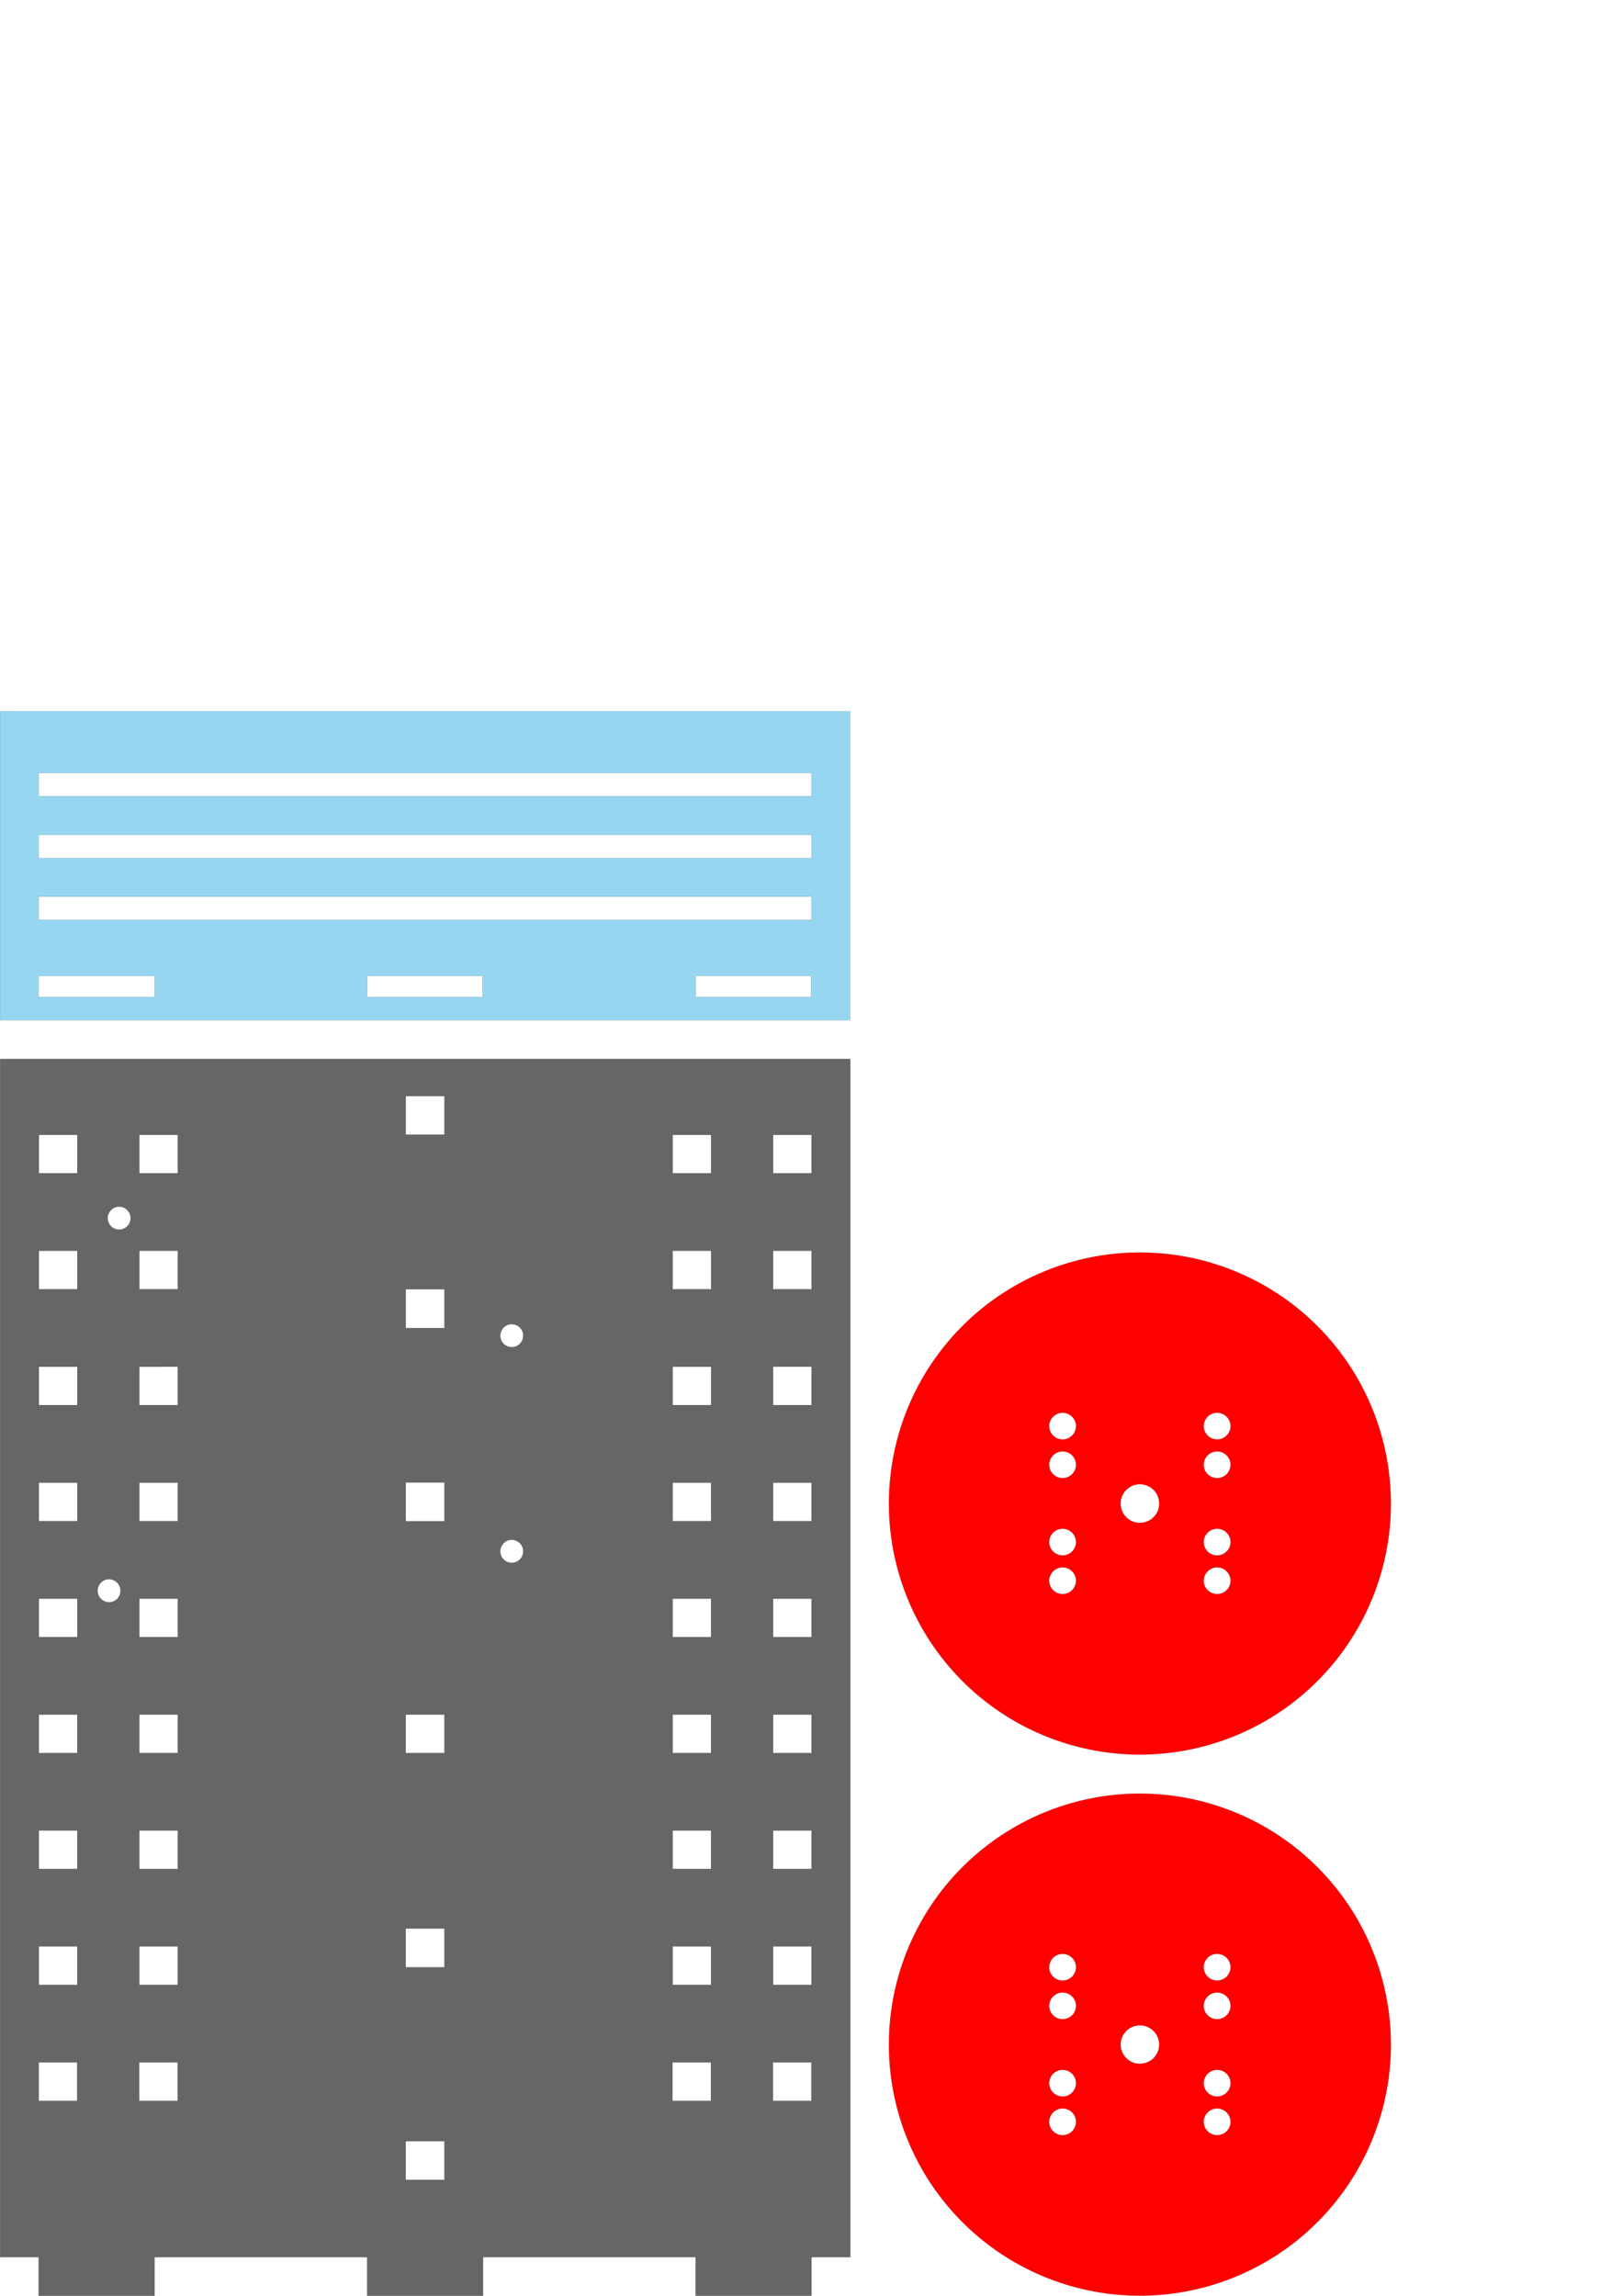<?xml version="1.0" encoding="UTF-8" standalone="no"?>
<!-- Created with Inkscape (http://www.inkscape.org/) -->

<svg
   xmlns:dc="http://purl.org/dc/elements/1.1/"
   xmlns:cc="http://creativecommons.org/ns#"
   xmlns:rdf="http://www.w3.org/1999/02/22-rdf-syntax-ns#"
   xmlns:svg="http://www.w3.org/2000/svg"
   xmlns="http://www.w3.org/2000/svg"
   xmlns:sodipodi="http://sodipodi.sourceforge.net/DTD/sodipodi-0.dtd"
   xmlns:inkscape="http://www.inkscape.org/namespaces/inkscape"
   inkscape:export-ydpi="96"
   inkscape:export-xdpi="96"
   inkscape:export-filename="/home/fishera/dev/nbdmelb/nbdmelb/simplebot/plates.png"
   sodipodi:docname="plates.svg"
   inkscape:version="0.48.3.1 r9886"
   version="1.1"
   id="svg2"
   height="1052.362"
   width="744.094">
  <sodipodi:namedview
     id="base"
     pagecolor="#ffffff"
     bordercolor="#666666"
     borderopacity="1.0"
     inkscape:pageopacity="0.0"
     inkscape:pageshadow="2"
     inkscape:zoom="4.5989248"
     inkscape:cx="99.876804"
     inkscape:cy="601.74801"
     inkscape:document-units="mm"
     inkscape:current-layer="layer2"
     showgrid="true"
     showguides="true"
     inkscape:guide-bbox="true"
     inkscape:window-width="1366"
     inkscape:window-height="692"
     inkscape:window-x="0"
     inkscape:window-y="24"
     inkscape:window-maximized="1"
     units="mm"
     fit-margin-top="0"
     fit-margin-left="10"
     fit-margin-right="0"
     fit-margin-bottom="10"
     showborder="true"
     gridtolerance="10">
    <inkscape:grid
       originy="14.506mm"
       originx="15mm"
       dotted="false"
       spacingy="1mm"
       spacingx="1mm"
       units="mm"
       snapvisiblegridlinesonly="true"
       enabled="true"
       visible="true"
       empspacing="5"
       id="grid2987"
       type="xygrid" />
  </sodipodi:namedview>
  <defs
     id="defs4" />
  <g
     style="display:inline"
     transform="translate(53.15,-51.399)"
     id="layer1"
     inkscape:groupmode="layer"
     inkscape:label="Base plate">
    <path
       style="fill:#666666;fill-opacity:1;stroke:#000000;stroke-width:0.035;stroke-miterlimit:4;stroke-opacity:1;stroke-dasharray:none"
       d="m 0.062,485.433 0,549.213 17.654,0 0,17.717 53.15,0 0,-17.717 97.441,0 0,17.717 53.15,0 0,-17.717 97.441,0 0,17.717 53.15,0 0,-17.717 17.797,0 0,-549.213 z m 185.969,17.004 17.719,0 0,17.656 -17.719,0 z m -168.188,17.781 17.594,0 0,17.594 -17.594,0 z m 46.062,0 17.594,-10e-4 0,17.596 -17.594,-9.4e-4 z m 244.5,0 17.594,0 0,17.594 -17.594,0 z m 46.062,-10e-4 17.594,0 0,17.596 -17.594,0 z M 54.094,553.125 c 0.177,-0.018 0.35,0 0.531,0 2.901,0 5.25,2.349 5.25,5.25 0,2.901 -2.349,5.25 -5.25,5.25 -2.901,0 -5.25,-2.349 -5.25,-5.25 0,-2.72 2.07,-4.981 4.719,-5.25 z m -36.25,20.219 17.594,0 0,17.594 -17.594,0 z m 46.062,0 17.594,0 0,17.595 -17.594,-0.001 z m 244.5,-10e-4 17.594,10e-4 0,17.594 -17.594,0 z m 46.062,-2.5e-4 17.594,0 0,17.596 -17.594,0 z M 186.031,591 l 17.719,0 0,17.719 -17.719,0 z m 48.062,16 c 0.177,-0.018 0.35,0 0.531,0 2.901,0 5.25,2.349 5.25,5.25 0,2.901 -2.349,5.25 -5.25,5.25 -2.901,0 -5.25,-2.349 -5.25,-5.25 0,-2.72 2.07,-4.981 4.719,-5.25 z m -216.25,19.5 17.594,0 0,17.594 -17.594,0 z m 46.062,0 17.594,-8.1e-4 0,17.596 -17.594,-10e-4 z m 244.5,0 17.594,0 0,17.594 -17.594,0 z m 46.062,-8.1e-4 17.594,0 0,17.596 -17.594,0 z m -168.438,53.095 17.719,0 0,17.719 -17.719,0 z m -168.188,0.062 17.594,0 0,17.594 -17.594,0 z m 46.062,0 17.594,-3.7e-4 0,17.594 -17.594,-0.002 z m 244.5,-3.7e-4 17.594,0 0,17.594 -17.594,0 z m 46.062,0 17.594,0 0,17.593 -17.594,0 z m -120.375,26.188 c 0.177,-0.018 0.35,0 0.531,0 2.901,0 5.25,2.349 5.25,5.25 0,2.901 -2.349,5.25 -5.25,5.25 -2.901,0 -5.25,-2.349 -5.25,-5.25 0,-2.72 2.07,-4.981 4.719,-5.25 z m -184.625,18.062 c 0.177,-0.018 0.35,0 0.531,0 2.901,0 5.25,2.38 5.25,5.281 0,2.901 -2.349,5.25 -5.25,5.25 -2.901,0 -5.25,-2.349 -5.25,-5.25 0,-2.72 2.07,-5.009 4.719,-5.281 z m -31.625,8.906 17.594,0 0,17.594 -17.594,0 z m 46.062,0 17.594,0 0,17.593 -17.594,0.001 z m 244.5,8e-5 17.594,-8e-5 0,17.593 -17.594,0 z m 46.062,0 17.594,0 0,17.593 -17.594,0 z m -168.438,53.157 17.719,0 0,17.593 -17.719,0 z m -168.188,-5.2e-4 17.594,0 0,17.594 -17.594,0 z m 46.062,0 17.594,5.2e-4 0,17.593 -17.594,0 z m 244.5,5.2e-4 17.594,0 0,17.593 -17.594,0 z m 46.062,0 17.594,0 0,17.593 -17.594,0 z m -336.625,53.124 17.594,0 0,17.594 -17.594,0 z m 46.062,0 17.594,0 0,17.594 -17.594,0 z m 244.5,0 17.594,3.2e-4 0,17.593 -17.594,0 z m 46.062,3.2e-4 17.594,0 0,17.593 -17.594,0 z m -168.438,44.961 17.719,0 0,17.717 -17.719,0 z m -168.188,8.195 17.594,0 0,17.594 -17.594,0 z m 46.062,0 17.594,0 0,17.594 -17.594,0 z m 244.5,0 17.594,0 0,17.594 -17.594,0 z m 46.062,0 17.594,0 0,17.594 -17.594,0 z m -168.438,89.246 17.719,0 0,17.717 -17.719,0 z m -168.25,-36.09 17.594,0 0,17.594 -17.594,0 z m 46.062,0 17.594,0 0,17.594 -17.594,0 z m 244.5,0 17.594,0 0,17.594 -17.594,0 z m 46.062,0 17.594,0 0,17.594 -17.594,0 z"
       id="rect2992-7-6"
       inkscape:connector-curvature="0"
       sodipodi:nodetypes="cccccccccccccccccccccccccccccccccccccccccccsssscccccccccccccccccccccccccccsssscccccccccccccccccccccccccccccccccccccccccccccccssssccsssscccccccccccccccccccccccccccccccccccccccccccccccccccccccccccccccccccccccccccccccccccccccccccccccccccccccccccccccccccc"
       transform="translate(-53.15,51.399)" />
  </g>
  <g
     style="display:inline"
     inkscape:label="Bumper plates"
     id="layer2"
     inkscape:groupmode="layer">
    <path
       style="fill:#97d6f0;fill-opacity:1;stroke:#000000;stroke-width:0.035;stroke-miterlimit:4;stroke-dasharray:none;display:inline"
       d="m 0,325.984 0,141.67 389.75,0 0,-141.67 z m 17.748,28.346 354.299,0.001 0,10.63 -354.299,-10e-4 z m -0.031,28.347 354.346,0 0,10.63 -354.346,0 z m 0.031,28.346 354.299,0 0,10.63 -354.299,0 z m -0.062,36.319 53.181,0 0,9.687 -53.181,0 z m 150.69,0 52.844,0 0,9.687 -52.844,0 z m 150.594,0 52.844,0 0,9.687 -52.844,0 z"
       id="rect4618"
       inkscape:connector-curvature="0"
       sodipodi:nodetypes="ccccccccccccccccccccccccccccccccccc" />
  </g>
  <g
     inkscape:groupmode="layer"
     id="layer4"
     inkscape:label="wheels"
     style="display:inline">
    <path
       inkscape:connector-curvature="0"
       id="path7019"
       d="m 525.949,822.206 a 115.062,115.062 0 0 0 -118.406,115.031 115.062,115.062 0 0 0 230.125,0 115.062,115.062 0 0 0 -111.719,-115.031 z m -39.219,73.438 a 6.157,6.157 0 0 1 6.594,6.156 6.157,6.157 0 0 1 -12.312,0 6.157,6.157 0 0 1 5.719,-6.156 z m 70.844,0 a 6.157,6.157 0 0 1 6.594,6.156 6.157,6.157 0 0 1 -12.312,0 6.157,6.157 0 0 1 5.719,-6.156 z m -70.844,17.719 a 6.157,6.157 0 0 1 6.594,6.156 6.157,6.157 0 0 1 -12.312,0 6.157,6.157 0 0 1 5.719,-6.156 z m 70.844,0 a 6.157,6.157 0 0 1 6.594,6.156 6.157,6.157 0 0 1 -12.312,0 6.157,6.157 0 0 1 5.719,-6.156 z m -34.719,15.031 a 8.842,8.842 0 0 1 8.594,8.844 8.844,8.844 0 0 1 -17.687,0 8.842,8.842 0 0 1 9.094,-8.844 z m -36.125,20.406 a 6.157,6.157 0 0 1 6.594,6.156 6.157,6.157 0 0 1 -12.312,0 6.157,6.157 0 0 1 5.719,-6.156 z m 70.844,0 a 6.157,6.157 0 0 1 6.594,6.156 6.157,6.157 0 0 1 -12.312,0 6.157,6.157 0 0 1 5.719,-6.156 z m -70.844,17.719 a 6.157,6.157 0 0 1 6.594,6.156 6.157,6.157 0 0 1 -12.312,0 6.157,6.157 0 0 1 5.719,-6.156 z m 70.844,0 a 6.157,6.157 0 0 1 6.594,6.156 6.157,6.157 0 0 1 -12.312,0 6.157,6.157 0 0 1 5.719,-6.156 z"
       style="fill:#ff0000;fill-opacity:1;stroke:#000000;stroke-width:0.035;stroke-linejoin:round;stroke-miterlimit:4;stroke-opacity:1;stroke-dasharray:none" />
    <path
       inkscape:connector-curvature="0"
       id="path7019-5"
       d="m 525.949,574.174 a 115.062,115.062 0 0 0 -118.406,115.031 115.062,115.062 0 0 0 230.125,0 115.062,115.062 0 0 0 -111.719,-115.031 z m -39.219,73.438 a 6.157,6.157 0 0 1 6.594,6.156 6.157,6.157 0 0 1 -12.312,0 6.157,6.157 0 0 1 5.719,-6.156 z m 70.844,0 a 6.157,6.157 0 0 1 6.594,6.156 6.157,6.157 0 0 1 -12.312,0 6.157,6.157 0 0 1 5.719,-6.156 z m -70.844,17.719 a 6.157,6.157 0 0 1 6.594,6.156 6.157,6.157 0 0 1 -12.312,0 6.157,6.157 0 0 1 5.719,-6.156 z m 70.844,0 a 6.157,6.157 0 0 1 6.594,6.156 6.157,6.157 0 0 1 -12.312,0 6.157,6.157 0 0 1 5.719,-6.156 z m -34.719,15.031 a 8.842,8.842 0 0 1 8.594,8.844 8.844,8.844 0 0 1 -17.688,0 8.842,8.842 0 0 1 9.094,-8.844 z m -36.125,20.406 a 6.157,6.157 0 0 1 6.594,6.156 6.157,6.157 0 0 1 -12.312,0 6.157,6.157 0 0 1 5.719,-6.156 z m 70.844,0 a 6.157,6.157 0 0 1 6.594,6.156 6.157,6.157 0 0 1 -12.312,0 6.157,6.157 0 0 1 5.719,-6.156 z m -70.844,17.719 a 6.157,6.157 0 0 1 6.594,6.156 6.157,6.157 0 0 1 -12.312,0 6.157,6.157 0 0 1 5.719,-6.156 z m 70.844,0 a 6.157,6.157 0 0 1 6.594,6.156 6.157,6.157 0 0 1 -12.312,0 6.157,6.157 0 0 1 5.719,-6.156 z"
       style="fill:#ff0000;fill-opacity:1;stroke:#000000;stroke-width:0.035;stroke-linejoin:round;stroke-miterlimit:4;stroke-opacity:1;stroke-dasharray:none;display:inline" />
  </g>
  <g
     style="display:none"
     inkscape:label="Arduino"
     id="layer3"
     inkscape:groupmode="layer">
    <path
       sodipodi:nodetypes="cccccccccc"
       inkscape:connector-curvature="0"
       id="path3132"
       d="m 3.898,739.207 232.217,0 0,-8.931 8.931,-8.931 0,-116.109 -8.931,-8.931 0,-40.191 -4.466,-4.466 -227.751,2e-5 z"
       style="fill:none;stroke:#000000;stroke-width:0.709;stroke-linecap:round;stroke-linejoin:round;stroke-miterlimit:4;stroke-opacity:1;stroke-dasharray:none" />
    <g
       id="g3867"
       transform="matrix(0.616,0,0,0.616,160.435,730.126)"
       inkscape:label="Hershey Text">
      <path
         id="path3869"
         transform="translate(9,0)"
         d="M 0,-12 -8,9 M 0,-12 8,9 M -5,2 5,2"
         style="fill:none;stroke:#000000"
         inkscape:connector-curvature="0" />
      <path
         id="path3871"
         transform="translate(25,0)"
         d="m -3,-5 0,14 m 0,-8 1,-3 2,-2 2,-1 3,0"
         style="fill:none;stroke:#000000"
         inkscape:connector-curvature="0" />
      <path
         id="path3873"
         transform="translate(40,0)"
         d="M 6,-12 6,9 M 6,-2 4,-4 2,-5 l -3,0 -2,1 -2,2 -1,3 0,2 1,3 2,2 2,1 3,0 2,-1 2,-2"
         style="fill:none;stroke:#000000"
         inkscape:connector-curvature="0" />
      <path
         id="path3875"
         transform="translate(59,0)"
         d="M -5,-5 -5,5 -4,8 -2,9 1,9 3,8 6,5 M 6,-5 6,9"
         style="fill:none;stroke:#000000"
         inkscape:connector-curvature="0" />
      <path
         id="path3877"
         transform="translate(73,0)"
         d="m -1,-12 1,1 1,-1 -1,-1 -1,1 m 1,7 0,14"
         style="fill:none;stroke:#000000"
         inkscape:connector-curvature="0" />
      <path
         id="path3879"
         transform="translate(86,0)"
         d="m -5,-5 0,14 m 0,-10 3,-3 2,-1 3,0 2,1 1,3 0,10"
         style="fill:none;stroke:#000000"
         inkscape:connector-curvature="0" />
      <path
         id="path3881"
         transform="translate(105,0)"
         d="m -1,-5 -2,1 -2,2 -1,3 0,2 1,3 2,2 2,1 L 2,9 4,8 6,6 7,3 7,1 6,-2 4,-4 2,-5 -1,-5"
         style="fill:none;stroke:#000000"
         inkscape:connector-curvature="0" />
    </g>
  </g>
  <g
     style="display:none"
     inkscape:groupmode="layer"
     id="layer5"
     inkscape:label="Breadboard">
    <path
       sodipodi:nodetypes="cccccccccccc"
       inkscape:connector-curvature="0"
       style="fill:none;stroke:#000000;stroke-width:0.709;stroke-linejoin:round;stroke-miterlimit:4;stroke-opacity:1"
       d="m 300.827,574.469 30.32,0 m 17.16,0 20.094,0 0,158.745 -20.362,-0.002 m -17.095,0 -30.175,0 m -17.306,0 -34.832,0.002 0,-158.745 34.832,0"
       id="rect3901" />
    <g
       inkscape:label="Hershey Text"
       transform="matrix(0.644,0,0,0.644,251.614,716.816)"
       id="g3924">
      <path
         inkscape:connector-curvature="0"
         style="fill:none;stroke:#000000"
         d="m -7,-12 0,21 m 0,-21 9,0 3,1 1,1 1,2 0,2 -1,2 -1,1 -3,1 m -9,0 9,0 3,1 L 6,0 7,2 7,5 6,7 5,8 2,9 -7,9"
         transform="translate(11,0)"
         id="path3926" />
      <path
         inkscape:connector-curvature="0"
         style="fill:none;stroke:#000000"
         d="m -3,-5 0,14 m 0,-8 1,-3 2,-2 2,-1 3,0"
         transform="translate(28,0)"
         id="path3928" />
      <path
         inkscape:connector-curvature="0"
         style="fill:none;stroke:#000000"
         d="M -6,1 6,1 6,-1 5,-3 4,-4 2,-5 l -3,0 -2,1 -2,2 -1,3 0,2 1,3 2,2 2,1 3,0 2,-1 2,-2"
         transform="translate(43,0)"
         id="path3930" />
      <path
         inkscape:connector-curvature="0"
         style="fill:none;stroke:#000000"
         d="M 6,-5 6,9 M 6,-2 4,-4 2,-5 l -3,0 -2,1 -2,2 -1,3 0,2 1,3 2,2 2,1 3,0 2,-1 2,-2"
         transform="translate(61,0)"
         id="path3932" />
      <path
         inkscape:connector-curvature="0"
         style="fill:none;stroke:#000000"
         d="M 6,-12 6,9 M 6,-2 4,-4 2,-5 l -3,0 -2,1 -2,2 -1,3 0,2 1,3 2,2 2,1 3,0 2,-1 2,-2"
         transform="translate(80,0)"
         id="path3934" />
      <path
         inkscape:connector-curvature="0"
         style="fill:none;stroke:#000000"
         d="m -6,-12 0,21 m 0,-11 2,-2 2,-1 3,0 2,1 2,2 L 6,1 6,3 5,6 3,8 1,9 -2,9 -4,8 -6,6"
         transform="translate(100,0)"
         id="path3936" />
      <path
         inkscape:connector-curvature="0"
         style="fill:none;stroke:#000000"
         d="m -1,-5 -2,1 -2,2 -1,3 0,2 1,3 2,2 2,1 L 2,9 4,8 6,6 7,3 7,1 6,-2 4,-4 2,-5 -1,-5"
         transform="translate(118,0)"
         id="path3938" />
      <path
         inkscape:connector-curvature="0"
         style="fill:none;stroke:#000000"
         d="M 6,-5 6,9 M 6,-2 4,-4 2,-5 l -3,0 -2,1 -2,2 -1,3 0,2 1,3 2,2 2,1 3,0 2,-1 2,-2"
         transform="translate(137,0)"
         id="path3940" />
      <path
         inkscape:connector-curvature="0"
         style="fill:none;stroke:#000000"
         d="m -3,-5 0,14 m 0,-8 1,-3 2,-2 2,-1 3,0"
         transform="translate(154,0)"
         id="path3942" />
      <path
         inkscape:connector-curvature="0"
         style="fill:none;stroke:#000000"
         d="M 6,-12 6,9 M 6,-2 4,-4 2,-5 l -3,0 -2,1 -2,2 -1,3 0,2 1,3 2,2 2,1 3,0 2,-1 2,-2"
         transform="translate(169,0)"
         id="path3944" />
    </g>
  </g>
  <g
     style="display:none"
     inkscape:label="Servos"
     id="layer6"
     inkscape:groupmode="layer">
    <rect
       y="799.125"
       x="275.775"
       height="137.758"
       width="91.697"
       id="rect3977"
       style="fill:none;stroke:#000000;stroke-width:0.7;stroke-linejoin:round;stroke-miterlimit:4;stroke-opacity:1;stroke-dasharray:none" />
    <g
       id="g4013"
       transform="matrix(0.644,0,0,0.644,293.649,928.898)"
       inkscape:label="Hershey Text">
      <path
         id="path4015"
         transform="translate(10,0)"
         d="m 7,-9 -2,-2 -3,-1 -4,0 -3,1 -2,2 0,2 1,2 1,1 2,1 6,2 L 5,0 6,1 7,3 7,6 5,8 2,9 -2,9 -5,8 -7,6"
         style="fill:none;stroke:#000000"
         inkscape:connector-curvature="0" />
      <path
         id="path4017"
         transform="translate(29,0)"
         d="M -6,1 6,1 6,-1 5,-3 4,-4 2,-5 l -3,0 -2,1 -2,2 -1,3 0,2 1,3 2,2 2,1 3,0 2,-1 2,-2"
         style="fill:none;stroke:#000000"
         inkscape:connector-curvature="0" />
      <path
         id="path4019"
         transform="translate(45,0)"
         d="m -3,-5 0,14 m 0,-8 1,-3 2,-2 2,-1 3,0"
         style="fill:none;stroke:#000000"
         inkscape:connector-curvature="0" />
      <path
         id="path4021"
         transform="translate(59,0)"
         d="M -6,-5 0,9 M 6,-5 0,9"
         style="fill:none;stroke:#000000"
         inkscape:connector-curvature="0" />
      <path
         id="path4023"
         transform="translate(76,0)"
         d="m -1,-5 -2,1 -2,2 -1,3 0,2 1,3 2,2 2,1 L 2,9 4,8 6,6 7,3 7,1 6,-2 4,-4 2,-5 -1,-5"
         style="fill:none;stroke:#000000"
         inkscape:connector-curvature="0" />
    </g>
    <rect
       y="799.125"
       x="3.758"
       height="137.758"
       width="91.697"
       id="rect3977-7"
       style="fill:none;stroke:#000000;stroke-width:0.7;stroke-linejoin:round;stroke-miterlimit:4;stroke-opacity:1;stroke-dasharray:none;display:inline" />
    <g
       style="display:inline"
       id="g4013-7"
       transform="matrix(0.644,0,0,0.644,18.411,928.898)"
       inkscape:label="Hershey Text">
      <path
         id="path4015-2"
         transform="translate(10,0)"
         d="m 7,-9 -2,-2 -3,-1 -4,0 -3,1 -2,2 0,2 1,2 1,1 2,1 6,2 L 5,0 6,1 7,3 7,6 5,8 2,9 -2,9 -5,8 -7,6"
         style="fill:none;stroke:#000000"
         inkscape:connector-curvature="0" />
      <path
         id="path4017-0"
         transform="translate(29,0)"
         d="M -6,1 6,1 6,-1 5,-3 4,-4 2,-5 l -3,0 -2,1 -2,2 -1,3 0,2 1,3 2,2 2,1 3,0 2,-1 2,-2"
         style="fill:none;stroke:#000000"
         inkscape:connector-curvature="0" />
      <path
         id="path4019-3"
         transform="translate(45,0)"
         d="m -3,-5 0,14 m 0,-8 1,-3 2,-2 2,-1 3,0"
         style="fill:none;stroke:#000000"
         inkscape:connector-curvature="0" />
      <path
         id="path4021-6"
         transform="translate(59,0)"
         d="M -6,-5 0,9 M 6,-5 0,9"
         style="fill:none;stroke:#000000"
         inkscape:connector-curvature="0" />
      <path
         id="path4023-6"
         transform="translate(76,0)"
         d="m -1,-5 -2,1 -2,2 -1,3 0,2 1,3 2,2 2,1 L 2,9 4,8 6,6 7,3 7,1 6,-2 4,-4 2,-5 -1,-5"
         style="fill:none;stroke:#000000"
         inkscape:connector-curvature="0" />
    </g>
  </g>
  <g
     style="display:none"
     inkscape:groupmode="layer"
     id="layer7"
     inkscape:label="Battery">
    <rect
       style="fill:none;stroke:#000000;stroke-width:0.709;stroke-linejoin:round;stroke-miterlimit:4;stroke-opacity:1;stroke-dasharray:none"
       id="rect4100"
       width="109.843"
       height="205.512"
       x="130.986"
       y="805.111" />
    <g
       inkscape:label="Hershey Text"
       transform="matrix(0.644,0,0,0.644,162.465,1002.696)"
       id="g4841">
      <path
         inkscape:connector-curvature="0"
         style="fill:none;stroke:#000000"
         d="m -7,-12 0,21 m 0,-21 9,0 3,1 1,1 1,2 0,2 -1,2 -1,1 -3,1 m -9,0 9,0 3,1 L 6,0 7,2 7,5 6,7 5,8 2,9 -7,9"
         transform="translate(11,0)"
         id="path4843" />
      <path
         inkscape:connector-curvature="0"
         style="fill:none;stroke:#000000"
         d="M 6,-5 6,9 M 6,-2 4,-4 2,-5 l -3,0 -2,1 -2,2 -1,3 0,2 1,3 2,2 2,1 3,0 2,-1 2,-2"
         transform="translate(30,0)"
         id="path4845" />
      <path
         inkscape:connector-curvature="0"
         style="fill:none;stroke:#000000"
         d="M 0,-12 0,5 1,8 3,9 5,9 m -8,-14 7,0"
         transform="translate(45,0)"
         id="path4847" />
      <path
         inkscape:connector-curvature="0"
         style="fill:none;stroke:#000000"
         d="M 0,-12 0,5 1,8 3,9 5,9 m -8,-14 7,0"
         transform="translate(57,0)"
         id="path4849" />
      <path
         inkscape:connector-curvature="0"
         style="fill:none;stroke:#000000"
         d="M 0,4 -1,5 0,6 1,5 0,4"
         transform="translate(68,0)"
         id="path4851" />
    </g>
  </g>
  <g
     style="display:none"
     inkscape:label="LeoStick"
     id="layer8"
     inkscape:groupmode="layer">
    <path
       sodipodi:nodetypes="cccccccccccc"
       inkscape:connector-curvature="0"
       id="rect5035"
       d="m 42.52,568.095 28.873,-1e-4 m 19.67,1e-4 39.992,-3.2e-4 0,63.378 -40.27,0 m -18.778,0 -30.304,0 m -17.715,0 -20.091,0 0,-63.378 19.7,3.2e-4"
       style="opacity:0.92;fill:none;stroke:#000000;stroke-width:0.709;stroke-linejoin:round;stroke-miterlimit:4;stroke-opacity:1" />
    <g
       id="g5095"
       transform="matrix(0.616,0,0,0.616,23.909,610.935)"
       inkscape:label="Hershey Text">
      <path
         id="path5097"
         transform="translate(10,0)"
         d="M -6,-12 -6,9 M -6,9 6,9"
         style="fill:none;stroke:#000000"
         inkscape:connector-curvature="0" />
      <path
         id="path5099"
         transform="translate(26,0)"
         d="M -6,1 6,1 6,-1 5,-3 4,-4 2,-5 l -3,0 -2,1 -2,2 -1,3 0,2 1,3 2,2 2,1 3,0 2,-1 2,-2"
         style="fill:none;stroke:#000000"
         inkscape:connector-curvature="0" />
      <path
         id="path5101"
         transform="translate(44,0)"
         d="m -1,-5 -2,1 -2,2 -1,3 0,2 1,3 2,2 2,1 L 2,9 4,8 6,6 7,3 7,1 6,-2 4,-4 2,-5 -1,-5"
         style="fill:none;stroke:#000000"
         inkscape:connector-curvature="0" />
      <path
         id="path5103"
         transform="translate(64,0)"
         d="m 7,-9 -2,-2 -3,-1 -4,0 -3,1 -2,2 0,2 1,2 1,1 2,1 6,2 L 5,0 6,1 7,3 7,6 5,8 2,9 -2,9 -5,8 -7,6"
         style="fill:none;stroke:#000000"
         inkscape:connector-curvature="0" />
      <path
         id="path5105"
         transform="translate(79,0)"
         d="M 0,-12 0,5 1,8 3,9 5,9 m -8,-14 7,0"
         style="fill:none;stroke:#000000"
         inkscape:connector-curvature="0" />
      <path
         id="path5107"
         transform="translate(90,0)"
         d="m -1,-12 1,1 1,-1 -1,-1 -1,1 m 1,7 0,14"
         style="fill:none;stroke:#000000"
         inkscape:connector-curvature="0" />
      <path
         id="path5109"
         transform="translate(103,0)"
         d="m 6,-2 -2,-2 -2,-1 -3,0 -2,1 -2,2 -1,3 0,2 1,3 2,2 2,1 3,0 2,-1 2,-2"
         style="fill:none;stroke:#000000"
         inkscape:connector-curvature="0" />
      <path
         id="path5111"
         transform="translate(121,0)"
         d="M -5,-12 -5,9 M 5,-5 -5,5 m 4,-4 7,8"
         style="fill:none;stroke:#000000"
         inkscape:connector-curvature="0" />
    </g>
  </g>
  <g
     inkscape:groupmode="layer"
     id="layer9"
     inkscape:label="Additional Text"
     style="display:none">
    <g
       id="g5473"
       transform="matrix(0.472,0,0,0.472,24.355,655.157)"
       inkscape:label="Hershey Text">
      <path
         id="path5475"
         transform="translate(10,0)"
         d="m 7,-9 -2,-2 -3,-1 -4,0 -3,1 -2,2 0,2 1,2 1,1 2,1 6,2 L 5,0 6,1 7,3 7,6 5,8 2,9 -2,9 -5,8 -7,6"
         style="fill:none;stroke:#000000"
         inkscape:connector-curvature="0" />
      <path
         id="path5477"
         transform="translate(24,0)"
         d="m -1,-12 1,1 1,-1 -1,-1 -1,1 m 1,7 0,14"
         style="fill:none;stroke:#000000"
         inkscape:connector-curvature="0" />
      <path
         id="path5479"
         transform="translate(43,0)"
         d="m -11,-5 0,14 m 0,-10 3,-3 2,-1 3,0 2,1 1,3 0,10 m 0,-10 3,-3 2,-1 3,0 2,1 1,3 0,10"
         style="fill:none;stroke:#000000"
         inkscape:connector-curvature="0" />
      <path
         id="path5481"
         transform="translate(68,0)"
         d="m -6,-5 0,21 m 0,-18 2,-2 2,-1 3,0 2,1 2,2 L 6,1 6,3 5,6 3,8 1,9 -2,9 -4,8 -6,6"
         style="fill:none;stroke:#000000"
         inkscape:connector-curvature="0" />
      <path
         id="path5483"
         transform="translate(81,0)"
         d="M 0,-12 0,9"
         style="fill:none;stroke:#000000"
         inkscape:connector-curvature="0" />
      <path
         id="path5485"
         transform="translate(94,0)"
         d="M -6,1 6,1 6,-1 5,-3 4,-4 2,-5 l -3,0 -2,1 -2,2 -1,3 0,2 1,3 2,2 2,1 3,0 2,-1 2,-2"
         style="fill:none;stroke:#000000"
         inkscape:connector-curvature="0" />
      <path
         id="path5487"
         transform="translate(114,0)"
         d="m -7,-12 0,21 m 0,-21 9,0 3,1 1,1 1,2 0,2 -1,2 -1,1 -3,1 m -9,0 9,0 3,1 L 6,0 7,2 7,5 6,7 5,8 2,9 -7,9"
         style="fill:none;stroke:#000000"
         inkscape:connector-curvature="0" />
      <path
         id="path5489"
         transform="translate(133,0)"
         d="m -1,-5 -2,1 -2,2 -1,3 0,2 1,3 2,2 2,1 L 2,9 4,8 6,6 7,3 7,1 6,-2 4,-4 2,-5 -1,-5"
         style="fill:none;stroke:#000000"
         inkscape:connector-curvature="0" />
      <path
         id="path5491"
         transform="translate(148,0)"
         d="M 0,-12 0,5 1,8 3,9 5,9 m -8,-14 7,0"
         style="fill:none;stroke:#000000"
         inkscape:connector-curvature="0" />
      <path
         id="path5493"
         transform="translate(163,0)"
         d=""
         style="fill:none;stroke:#000000"
         inkscape:connector-curvature="0" />
      <path
         id="path5495"
         transform="translate(180,0)"
         d="M -8,-12 0,9 M 8,-12 0,9"
         style="fill:none;stroke:#000000"
         inkscape:connector-curvature="0" />
      <path
         id="path5497"
         transform="translate(199,0)"
         d="m -6,-7 0,-1 1,-2 1,-1 2,-1 4,0 2,1 1,1 1,2 0,2 L 5,-4 3,-1 -7,9 7,9"
         style="fill:none;stroke:#000000"
         inkscape:connector-curvature="0" />
    </g>
    <g
       inkscape:label="Hershey Text"
       transform="matrix(0.489,0,0,0.489,23.731,707.87)"
       id="g5657">
      <path
         inkscape:connector-curvature="0"
         style="fill:none;stroke:#000000"
         d="m -5,-12 0,21 m 0,-10 3,-3 2,-1 3,0 2,1 1,3 0,10"
         transform="translate(9,0)"
         id="path5659" />
      <path
         inkscape:connector-curvature="0"
         style="fill:none;stroke:#000000"
         d="M 6,-5 6,9 M 6,-2 4,-4 2,-5 l -3,0 -2,1 -2,2 -1,3 0,2 1,3 2,2 2,1 3,0 2,-1 2,-2"
         transform="translate(28,0)"
         id="path5661" />
      <path
         inkscape:connector-curvature="0"
         style="fill:none;stroke:#000000"
         d="m 6,-2 -2,-2 -2,-1 -3,0 -2,1 -2,2 -1,3 0,2 1,3 2,2 2,1 3,0 2,-1 2,-2"
         transform="translate(47,0)"
         id="path5663" />
      <path
         inkscape:connector-curvature="0"
         style="fill:none;stroke:#000000"
         d="M -5,-12 -5,9 M 5,-5 -5,5 m 4,-4 7,8"
         transform="translate(65,0)"
         id="path5665" />
      <path
         inkscape:connector-curvature="0"
         style="fill:none;stroke:#000000"
         d="m -11,-5 0,14 m 0,-10 3,-3 2,-1 3,0 2,1 1,3 0,10 m 0,-10 3,-3 2,-1 3,0 2,1 1,3 0,10"
         transform="translate(88,0)"
         id="path5667" />
      <path
         inkscape:connector-curvature="0"
         style="fill:none;stroke:#000000"
         d="M -6,1 6,1 6,-1 5,-3 4,-4 2,-5 l -3,0 -2,1 -2,2 -1,3 0,2 1,3 2,2 2,1 3,0 2,-1 2,-2"
         transform="translate(112,0)"
         id="path5669" />
      <path
         inkscape:connector-curvature="0"
         style="fill:none;stroke:#000000"
         d="M 0,-12 0,9"
         transform="translate(125,0)"
         id="path5671" />
      <path
         inkscape:connector-curvature="0"
         style="fill:none;stroke:#000000"
         d="m -6,-12 0,21 m 0,-11 2,-2 2,-1 3,0 2,1 2,2 L 6,1 6,3 5,6 3,8 1,9 -2,9 -4,8 -6,6"
         transform="translate(139,0)"
         id="path5673" />
      <path
         inkscape:connector-curvature="0"
         style="fill:none;stroke:#000000"
         d="m -1,-5 -2,1 -2,2 -1,3 0,2 1,3 2,2 2,1 L 2,9 4,8 6,6 7,3 7,1 6,-2 4,-4 2,-5 -1,-5"
         transform="translate(157,0)"
         id="path5675" />
      <path
         inkscape:connector-curvature="0"
         style="fill:none;stroke:#000000"
         d="M -5,-5 -5,5 -4,8 -2,9 1,9 3,8 6,5 M 6,-5 6,9"
         transform="translate(176,0)"
         id="path5677" />
      <path
         inkscape:connector-curvature="0"
         style="fill:none;stroke:#000000"
         d="m -3,-5 0,14 m 0,-8 1,-3 2,-2 2,-1 3,0"
         transform="translate(193,0)"
         id="path5679" />
      <path
         inkscape:connector-curvature="0"
         style="fill:none;stroke:#000000"
         d="m -5,-5 0,14 m 0,-10 3,-3 2,-1 3,0 2,1 1,3 0,10"
         transform="translate(208,0)"
         id="path5681" />
      <path
         inkscape:connector-curvature="0"
         style="fill:none;stroke:#000000"
         d="M -6,1 6,1 6,-1 5,-3 4,-4 2,-5 l -3,0 -2,1 -2,2 -1,3 0,2 1,3 2,2 2,1 3,0 2,-1 2,-2"
         transform="translate(227,0)"
         id="path5683" />
      <path
         inkscape:connector-curvature="0"
         style="fill:none;stroke:#000000"
         d="M 0,4 -1,5 0,6 1,5 0,4"
         transform="translate(240,0)"
         id="path5685" />
      <path
         inkscape:connector-curvature="0"
         style="fill:none;stroke:#000000"
         d="m -1,-5 -2,1 -2,2 -1,3 0,2 1,3 2,2 2,1 L 2,9 4,8 6,6 7,3 7,1 6,-2 4,-4 2,-5 -1,-5"
         transform="translate(253,0)"
         id="path5687" />
      <path
         inkscape:connector-curvature="0"
         style="fill:none;stroke:#000000"
         d="m -3,-5 0,14 m 0,-8 1,-3 2,-2 2,-1 3,0"
         transform="translate(270,0)"
         id="path5689" />
      <path
         inkscape:connector-curvature="0"
         style="fill:none;stroke:#000000"
         d="m 6,-5 0,16 -1,3 -1,1 -2,1 -3,0 -2,-1 M 6,-2 4,-4 2,-5 l -3,0 -2,1 -2,2 -1,3 0,2 1,3 2,2 2,1 3,0 2,-1 2,-2"
         transform="translate(285,0)"
         id="path5691" />
    </g>
    <g
       id="g5887"
       transform="matrix(0.396,0,0,0.429,16.727,433.153)"
       inkscape:label="Hershey Text">
      <path
         id="path5889"
         transform="translate(10,0)"
         d="M 1,-16 -6,16 M 7,-16 0,16 M -6,-3 8,-3 M -7,3 7,3"
         style="fill:none;stroke:#000000"
         inkscape:connector-curvature="0" />
      <path
         id="path5891"
         transform="translate(30,0)"
         d="m -5,-5 0,14 m 0,-10 3,-3 2,-1 3,0 2,1 1,3 0,10"
         style="fill:none;stroke:#000000"
         inkscape:connector-curvature="0" />
      <path
         id="path5893"
         transform="translate(50,0)"
         d="m -6,-12 0,21 m 0,-11 2,-2 2,-1 3,0 2,1 2,2 L 6,1 6,3 5,6 3,8 1,9 -2,9 -4,8 -6,6"
         style="fill:none;stroke:#000000"
         inkscape:connector-curvature="0" />
      <path
         id="path5895"
         transform="translate(68,0)"
         d="M 6,-12 6,9 M 6,-2 4,-4 2,-5 l -3,0 -2,1 -2,2 -1,3 0,2 1,3 2,2 2,1 3,0 2,-1 2,-2"
         style="fill:none;stroke:#000000"
         inkscape:connector-curvature="0" />
      <path
         id="path5897"
         transform="translate(88,0)"
         d="m -6,-12 0,21 m 0,-11 2,-2 2,-1 3,0 2,1 2,2 L 6,1 6,3 5,6 3,8 1,9 -2,9 -4,8 -6,6"
         style="fill:none;stroke:#000000"
         inkscape:connector-curvature="0" />
      <path
         id="path5899"
         transform="translate(104,0)"
         d="m -3,-5 0,14 m 0,-8 1,-3 2,-2 2,-1 3,0"
         style="fill:none;stroke:#000000"
         inkscape:connector-curvature="0" />
      <path
         id="path5901"
         transform="translate(114,0)"
         d="m -1,-12 1,1 1,-1 -1,-1 -1,1 m 1,7 0,14"
         style="fill:none;stroke:#000000"
         inkscape:connector-curvature="0" />
      <path
         id="path5903"
         transform="translate(126,0)"
         d="m 6,-2 -1,-2 -3,-1 -3,0 -3,1 -1,2 1,2 2,1 L 3,2 5,3 6,5 6,6 5,8 2,9 -1,9 -4,8 -5,6"
         style="fill:none;stroke:#000000"
         inkscape:connector-curvature="0" />
      <path
         id="path5905"
         transform="translate(143,0)"
         d=""
         style="fill:none;stroke:#000000"
         inkscape:connector-curvature="0" />
      <path
         id="path5907"
         transform="translate(161,0)"
         d="m -6,-7 0,-1 1,-2 1,-1 2,-1 4,0 2,1 1,1 1,2 0,2 L 5,-4 3,-1 -7,9 7,9"
         style="fill:none;stroke:#000000"
         inkscape:connector-curvature="0" />
      <path
         id="path5909"
         transform="translate(181,0)"
         d="m -1,-12 -3,1 -2,3 -1,5 0,3 1,5 2,3 3,1 2,0 3,-1 2,-3 1,-5 0,-3 -1,-5 -2,-3 -3,-1 -2,0"
         style="fill:none;stroke:#000000"
         inkscape:connector-curvature="0" />
      <path
         id="path5911"
         transform="translate(201,0)"
         d="m -4,-8 2,-1 3,-3 0,21"
         style="fill:none;stroke:#000000"
         inkscape:connector-curvature="0" />
      <path
         id="path5913"
         transform="translate(221,0)"
         d="m -5,-12 11,0 -6,8 3,0 2,1 1,1 L 7,1 7,3 6,6 4,8 1,9 -2,9 -5,8 -6,7 -7,5"
         style="fill:none;stroke:#000000"
         inkscape:connector-curvature="0" />
      <path
         id="path5915"
         transform="translate(244,0)"
         d="M -9,0 9,0"
         style="fill:none;stroke:#000000"
         inkscape:connector-curvature="0" />
      <path
         id="path5917"
         transform="translate(267,0)"
         d="m -4,-8 2,-1 3,-3 0,21"
         style="fill:none;stroke:#000000"
         inkscape:connector-curvature="0" />
      <path
         id="path5919"
         transform="translate(287,0)"
         d="m -4,-8 2,-1 3,-3 0,21"
         style="fill:none;stroke:#000000"
         inkscape:connector-curvature="0" />
      <path
         id="path5921"
         transform="translate(310,0)"
         d="M -9,0 9,0"
         style="fill:none;stroke:#000000"
         inkscape:connector-curvature="0" />
      <path
         id="path5923"
         transform="translate(333,0)"
         d="m -5,-12 11,0 -6,8 3,0 2,1 1,1 L 7,1 7,3 6,6 4,8 1,9 -2,9 -5,8 -6,7 -7,5"
         style="fill:none;stroke:#000000"
         inkscape:connector-curvature="0" />
      <path
         id="path5925"
         transform="translate(353,0)"
         d="m -1,-12 -3,1 -2,3 -1,5 0,3 1,5 2,3 3,1 2,0 3,-1 2,-3 1,-5 0,-3 -1,-5 -2,-3 -3,-1 -2,0"
         style="fill:none;stroke:#000000"
         inkscape:connector-curvature="0" />
    </g>
  </g>
  <g
     inkscape:groupmode="layer"
     id="layer10"
     inkscape:label="spare"
     style="display:none">
    <rect
       style="fill:#ffff00;fill-opacity:1;stroke:#000000;stroke-width:0.035;stroke-linejoin:miter;stroke-miterlimit:4;stroke-opacity:1;stroke-dasharray:none"
       id="rect5086"
       width="230.315"
       height="230.315"
       x="407.48"
       y="327.734" />
  </g>
</svg>
